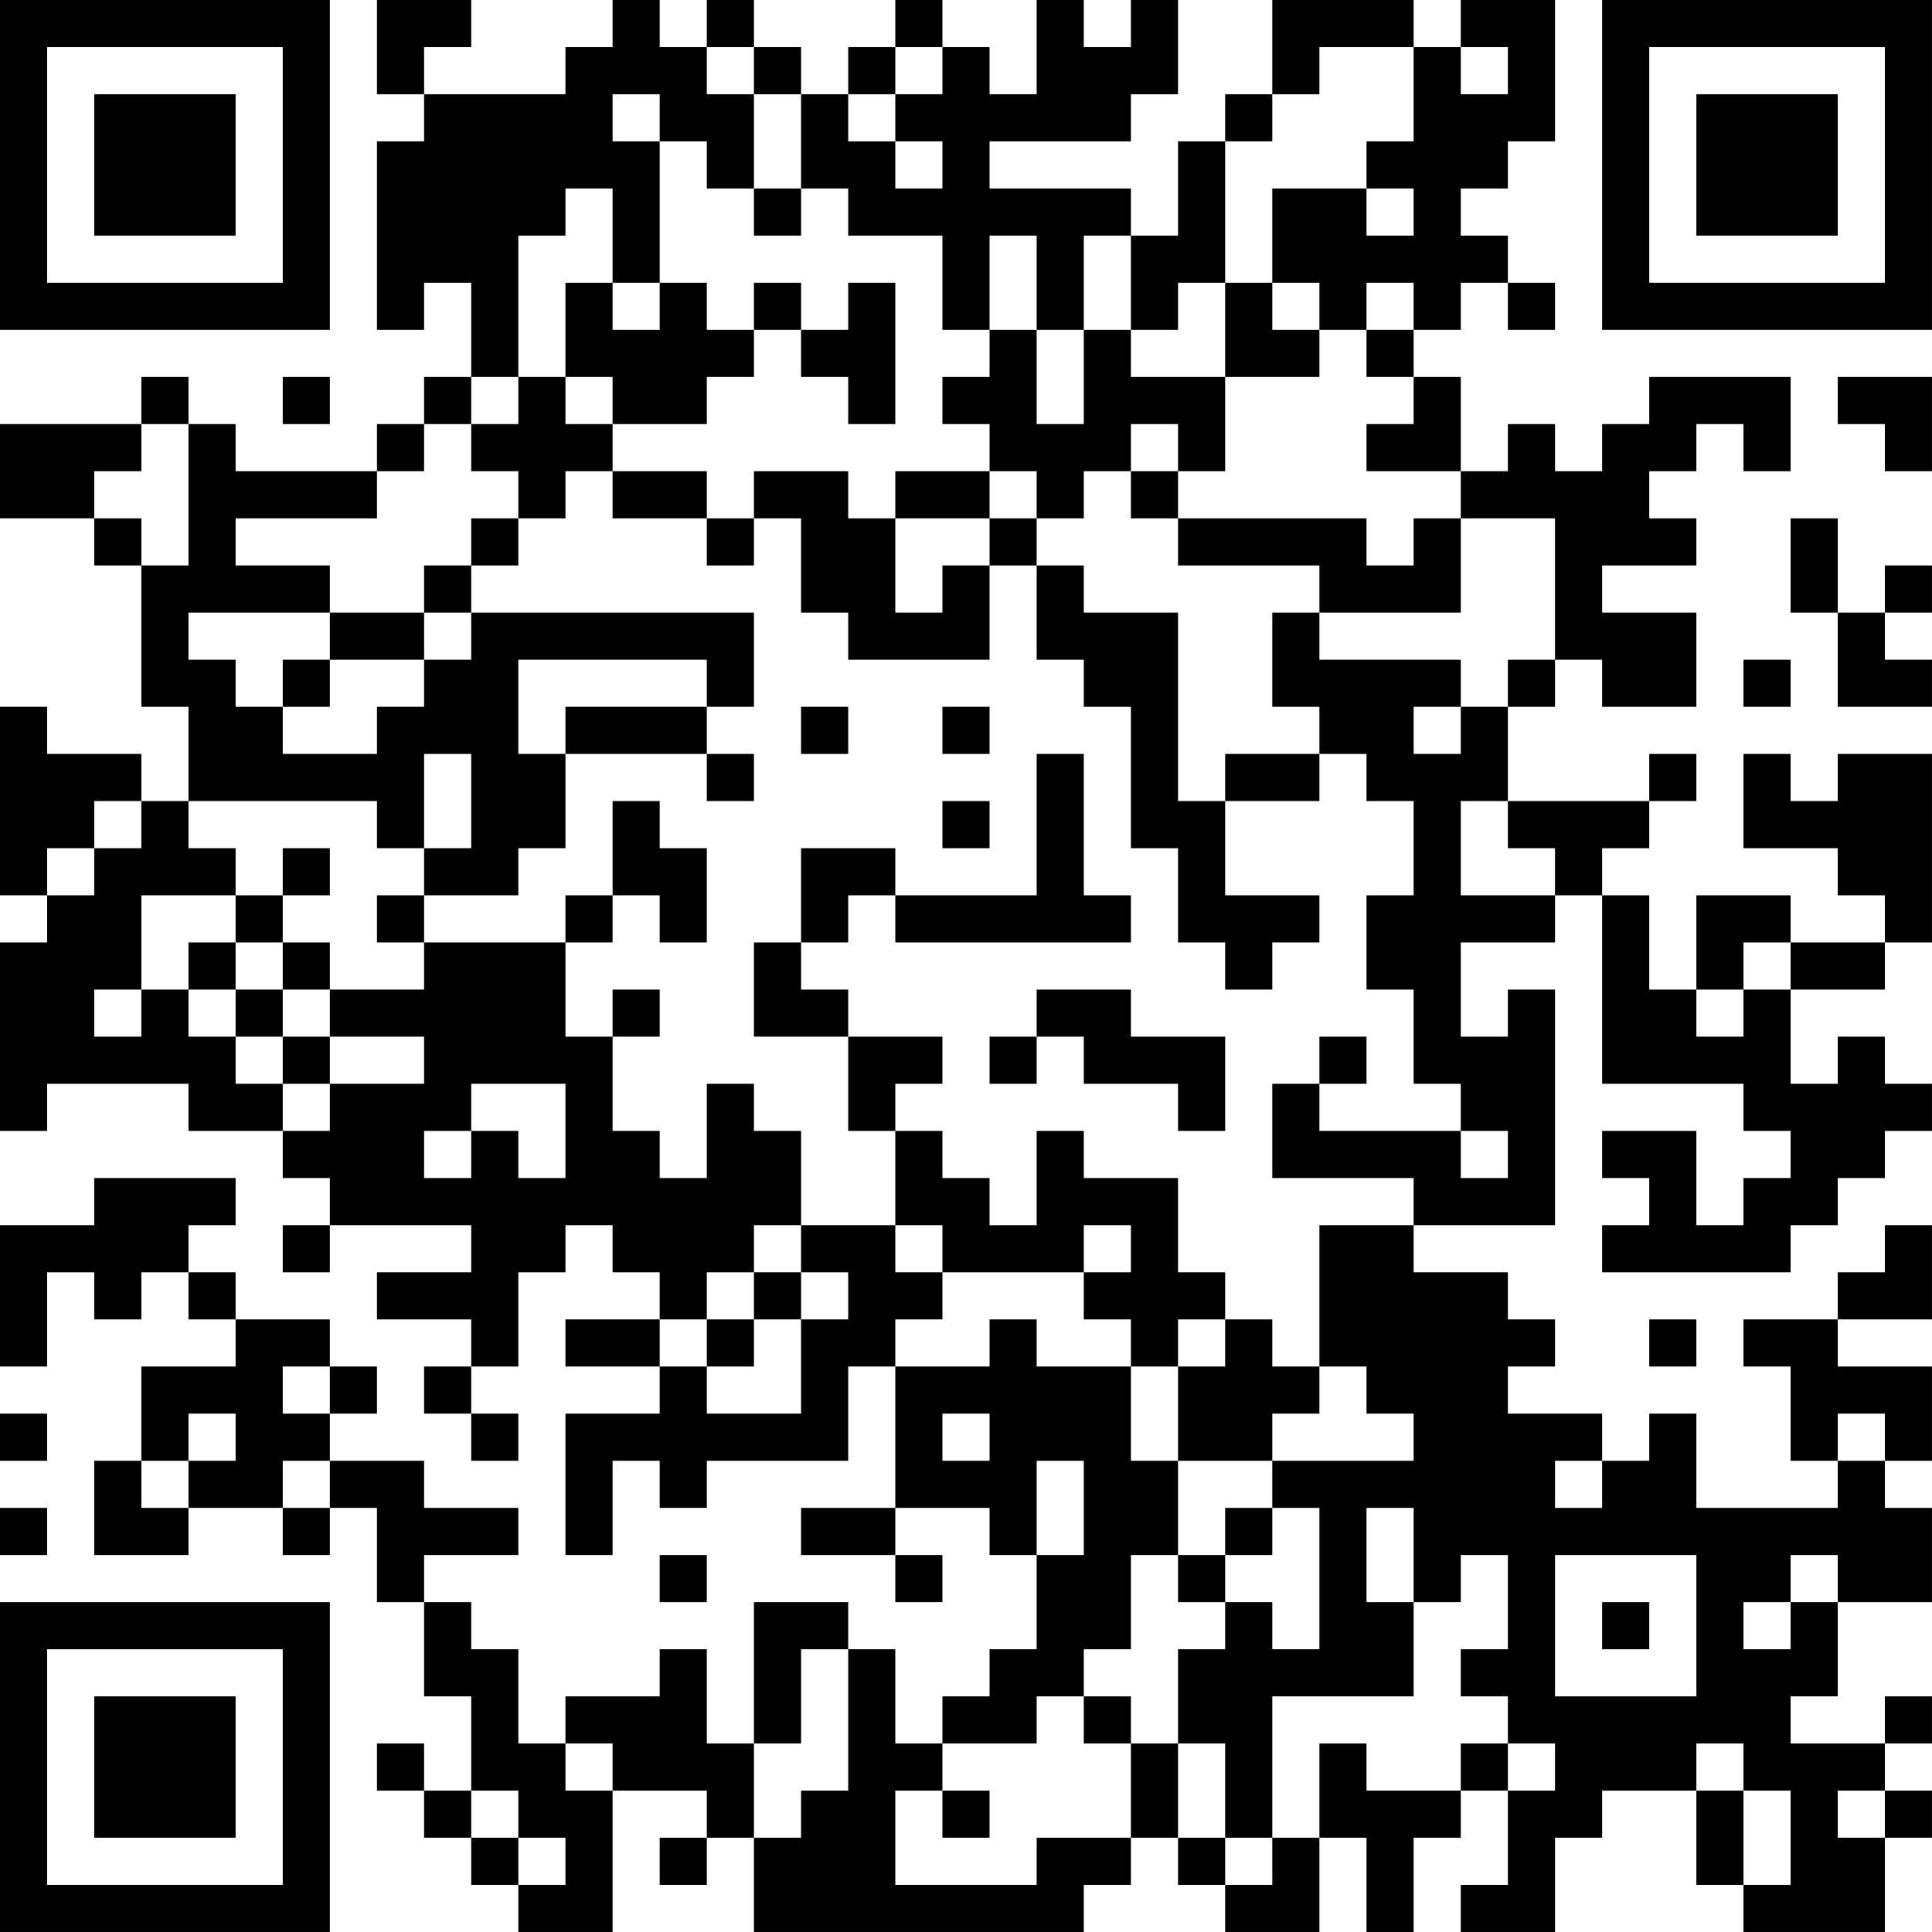 <?xml version="1.0" encoding="UTF-8"?>
<svg xmlns="http://www.w3.org/2000/svg" version="1.1" width="200" height="200" viewBox="0 0 200 200"><rect x="0" y="0" width="200" height="200" fill="#ffffff"/><g transform="scale(4.878)"><g transform="translate(0,0)"><path fill-rule="evenodd" d="M8 0L8 2L9 2L9 3L8 3L8 7L9 7L9 6L10 6L10 8L9 8L9 9L8 9L8 10L5 10L5 9L4 9L4 8L3 8L3 9L0 9L0 11L2 11L2 12L3 12L3 15L4 15L4 17L3 17L3 16L1 16L1 15L0 15L0 19L1 19L1 20L0 20L0 24L1 24L1 23L4 23L4 24L6 24L6 25L7 25L7 26L6 26L6 27L7 27L7 26L10 26L10 27L8 27L8 28L10 28L10 29L9 29L9 30L10 30L10 31L11 31L11 30L10 30L10 29L11 29L11 27L12 27L12 26L13 26L13 27L14 27L14 28L12 28L12 29L14 29L14 30L12 30L12 33L13 33L13 31L14 31L14 32L15 32L15 31L18 31L18 29L19 29L19 32L17 32L17 33L19 33L19 34L20 34L20 33L19 33L19 32L21 32L21 33L22 33L22 35L21 35L21 36L20 36L20 37L19 37L19 35L18 35L18 34L16 34L16 37L15 37L15 35L14 35L14 36L12 36L12 37L11 37L11 35L10 35L10 34L9 34L9 33L11 33L11 32L9 32L9 31L7 31L7 30L8 30L8 29L7 29L7 28L5 28L5 27L4 27L4 26L5 26L5 25L2 25L2 26L0 26L0 29L1 29L1 27L2 27L2 28L3 28L3 27L4 27L4 28L5 28L5 29L3 29L3 31L2 31L2 33L4 33L4 32L6 32L6 33L7 33L7 32L8 32L8 34L9 34L9 36L10 36L10 38L9 38L9 37L8 37L8 38L9 38L9 39L10 39L10 40L11 40L11 41L13 41L13 38L15 38L15 39L14 39L14 40L15 40L15 39L16 39L16 41L23 41L23 40L24 40L24 39L25 39L25 40L26 40L26 41L28 41L28 39L29 39L29 41L30 41L30 39L31 39L31 38L32 38L32 40L31 40L31 41L33 41L33 39L34 39L34 38L36 38L36 40L37 40L37 41L40 41L40 39L41 39L41 38L40 38L40 37L41 37L41 36L40 36L40 37L38 37L38 36L39 36L39 34L41 34L41 32L40 32L40 31L41 31L41 29L39 29L39 28L41 28L41 26L40 26L40 27L39 27L39 28L37 28L37 29L38 29L38 31L39 31L39 32L36 32L36 30L35 30L35 31L34 31L34 30L32 30L32 29L33 29L33 28L32 28L32 27L30 27L30 26L33 26L33 21L32 21L32 22L31 22L31 20L33 20L33 19L34 19L34 23L37 23L37 24L38 24L38 25L37 25L37 26L36 26L36 24L34 24L34 25L35 25L35 26L34 26L34 27L38 27L38 26L39 26L39 25L40 25L40 24L41 24L41 23L40 23L40 22L39 22L39 23L38 23L38 21L40 21L40 20L41 20L41 16L39 16L39 17L38 17L38 16L37 16L37 18L39 18L39 19L40 19L40 20L38 20L38 19L36 19L36 21L35 21L35 19L34 19L34 18L35 18L35 17L36 17L36 16L35 16L35 17L32 17L32 15L33 15L33 14L34 14L34 15L36 15L36 13L34 13L34 12L36 12L36 11L35 11L35 10L36 10L36 9L37 9L37 10L38 10L38 8L35 8L35 9L34 9L34 10L33 10L33 9L32 9L32 10L31 10L31 8L30 8L30 7L31 7L31 6L32 6L32 7L33 7L33 6L32 6L32 5L31 5L31 4L32 4L32 3L33 3L33 0L31 0L31 1L30 1L30 0L27 0L27 2L26 2L26 3L25 3L25 5L24 5L24 4L21 4L21 3L24 3L24 2L25 2L25 0L24 0L24 1L23 1L23 0L22 0L22 2L21 2L21 1L20 1L20 0L19 0L19 1L18 1L18 2L17 2L17 1L16 1L16 0L15 0L15 1L14 1L14 0L13 0L13 1L12 1L12 2L9 2L9 1L10 1L10 0ZM15 1L15 2L16 2L16 4L15 4L15 3L14 3L14 2L13 2L13 3L14 3L14 6L13 6L13 4L12 4L12 5L11 5L11 8L10 8L10 9L9 9L9 10L8 10L8 11L5 11L5 12L7 12L7 13L4 13L4 14L5 14L5 15L6 15L6 16L8 16L8 15L9 15L9 14L10 14L10 13L16 13L16 15L15 15L15 14L11 14L11 16L12 16L12 18L11 18L11 19L9 19L9 18L10 18L10 16L9 16L9 18L8 18L8 17L4 17L4 18L5 18L5 19L3 19L3 21L2 21L2 22L3 22L3 21L4 21L4 22L5 22L5 23L6 23L6 24L7 24L7 23L9 23L9 22L7 22L7 21L9 21L9 20L12 20L12 22L13 22L13 24L14 24L14 25L15 25L15 23L16 23L16 24L17 24L17 26L16 26L16 27L15 27L15 28L14 28L14 29L15 29L15 30L17 30L17 28L18 28L18 27L17 27L17 26L19 26L19 27L20 27L20 28L19 28L19 29L21 29L21 28L22 28L22 29L24 29L24 31L25 31L25 33L24 33L24 35L23 35L23 36L22 36L22 37L20 37L20 38L19 38L19 40L22 40L22 39L24 39L24 37L25 37L25 39L26 39L26 40L27 40L27 39L28 39L28 37L29 37L29 38L31 38L31 37L32 37L32 38L33 38L33 37L32 37L32 36L31 36L31 35L32 35L32 33L31 33L31 34L30 34L30 32L29 32L29 34L30 34L30 36L27 36L27 39L26 39L26 37L25 37L25 35L26 35L26 34L27 34L27 35L28 35L28 32L27 32L27 31L30 31L30 30L29 30L29 29L28 29L28 26L30 26L30 25L27 25L27 23L28 23L28 24L31 24L31 25L32 25L32 24L31 24L31 23L30 23L30 21L29 21L29 19L30 19L30 17L29 17L29 16L28 16L28 15L27 15L27 13L28 13L28 14L31 14L31 15L30 15L30 16L31 16L31 15L32 15L32 14L33 14L33 11L31 11L31 10L29 10L29 9L30 9L30 8L29 8L29 7L30 7L30 6L29 6L29 7L28 7L28 6L27 6L27 4L29 4L29 5L30 5L30 4L29 4L29 3L30 3L30 1L28 1L28 2L27 2L27 3L26 3L26 6L25 6L25 7L24 7L24 5L23 5L23 7L22 7L22 5L21 5L21 7L20 7L20 5L18 5L18 4L17 4L17 2L16 2L16 1ZM19 1L19 2L18 2L18 3L19 3L19 4L20 4L20 3L19 3L19 2L20 2L20 1ZM31 1L31 2L32 2L32 1ZM16 4L16 5L17 5L17 4ZM12 6L12 8L11 8L11 9L10 9L10 10L11 10L11 11L10 11L10 12L9 12L9 13L7 13L7 14L6 14L6 15L7 15L7 14L9 14L9 13L10 13L10 12L11 12L11 11L12 11L12 10L13 10L13 11L15 11L15 12L16 12L16 11L17 11L17 13L18 13L18 14L21 14L21 12L22 12L22 14L23 14L23 15L24 15L24 18L25 18L25 20L26 20L26 21L27 21L27 20L28 20L28 19L26 19L26 17L28 17L28 16L26 16L26 17L25 17L25 13L23 13L23 12L22 12L22 11L23 11L23 10L24 10L24 11L25 11L25 12L28 12L28 13L31 13L31 11L30 11L30 12L29 12L29 11L25 11L25 10L26 10L26 8L28 8L28 7L27 7L27 6L26 6L26 8L24 8L24 7L23 7L23 9L22 9L22 7L21 7L21 8L20 8L20 9L21 9L21 10L19 10L19 11L18 11L18 10L16 10L16 11L15 11L15 10L13 10L13 9L15 9L15 8L16 8L16 7L17 7L17 8L18 8L18 9L19 9L19 6L18 6L18 7L17 7L17 6L16 6L16 7L15 7L15 6L14 6L14 7L13 7L13 6ZM6 8L6 9L7 9L7 8ZM12 8L12 9L13 9L13 8ZM39 8L39 9L40 9L40 10L41 10L41 8ZM3 9L3 10L2 10L2 11L3 11L3 12L4 12L4 9ZM24 9L24 10L25 10L25 9ZM21 10L21 11L19 11L19 13L20 13L20 12L21 12L21 11L22 11L22 10ZM38 11L38 13L39 13L39 15L41 15L41 14L40 14L40 13L41 13L41 12L40 12L40 13L39 13L39 11ZM37 14L37 15L38 15L38 14ZM12 15L12 16L15 16L15 17L16 17L16 16L15 16L15 15ZM17 15L17 16L18 16L18 15ZM20 15L20 16L21 16L21 15ZM22 16L22 19L19 19L19 18L17 18L17 20L16 20L16 22L18 22L18 24L19 24L19 26L20 26L20 27L23 27L23 28L24 28L24 29L25 29L25 31L27 31L27 30L28 30L28 29L27 29L27 28L26 28L26 27L25 27L25 25L23 25L23 24L22 24L22 26L21 26L21 25L20 25L20 24L19 24L19 23L20 23L20 22L18 22L18 21L17 21L17 20L18 20L18 19L19 19L19 20L24 20L24 19L23 19L23 16ZM2 17L2 18L1 18L1 19L2 19L2 18L3 18L3 17ZM13 17L13 19L12 19L12 20L13 20L13 19L14 19L14 20L15 20L15 18L14 18L14 17ZM20 17L20 18L21 18L21 17ZM31 17L31 19L33 19L33 18L32 18L32 17ZM6 18L6 19L5 19L5 20L4 20L4 21L5 21L5 22L6 22L6 23L7 23L7 22L6 22L6 21L7 21L7 20L6 20L6 19L7 19L7 18ZM8 19L8 20L9 20L9 19ZM5 20L5 21L6 21L6 20ZM37 20L37 21L36 21L36 22L37 22L37 21L38 21L38 20ZM13 21L13 22L14 22L14 21ZM22 21L22 22L21 22L21 23L22 23L22 22L23 22L23 23L25 23L25 24L26 24L26 22L24 22L24 21ZM28 22L28 23L29 23L29 22ZM10 23L10 24L9 24L9 25L10 25L10 24L11 24L11 25L12 25L12 23ZM23 26L23 27L24 27L24 26ZM16 27L16 28L15 28L15 29L16 29L16 28L17 28L17 27ZM25 28L25 29L26 29L26 28ZM35 28L35 29L36 29L36 28ZM6 29L6 30L7 30L7 29ZM0 30L0 31L1 31L1 30ZM4 30L4 31L3 31L3 32L4 32L4 31L5 31L5 30ZM20 30L20 31L21 31L21 30ZM39 30L39 31L40 31L40 30ZM6 31L6 32L7 32L7 31ZM22 31L22 33L23 33L23 31ZM33 31L33 32L34 32L34 31ZM0 32L0 33L1 33L1 32ZM26 32L26 33L25 33L25 34L26 34L26 33L27 33L27 32ZM14 33L14 34L15 34L15 33ZM33 33L33 36L36 36L36 33ZM38 33L38 34L37 34L37 35L38 35L38 34L39 34L39 33ZM34 34L34 35L35 35L35 34ZM17 35L17 37L16 37L16 39L17 39L17 38L18 38L18 35ZM23 36L23 37L24 37L24 36ZM12 37L12 38L13 38L13 37ZM36 37L36 38L37 38L37 40L38 40L38 38L37 38L37 37ZM10 38L10 39L11 39L11 40L12 40L12 39L11 39L11 38ZM20 38L20 39L21 39L21 38ZM39 38L39 39L40 39L40 38ZM0 0L0 7L7 7L7 0ZM1 1L1 6L6 6L6 1ZM2 2L2 5L5 5L5 2ZM34 0L34 7L41 7L41 0ZM35 1L35 6L40 6L40 1ZM36 2L36 5L39 5L39 2ZM0 34L0 41L7 41L7 34ZM1 35L1 40L6 40L6 35ZM2 36L2 39L5 39L5 36Z" fill="#000000"/></g></g></svg>
